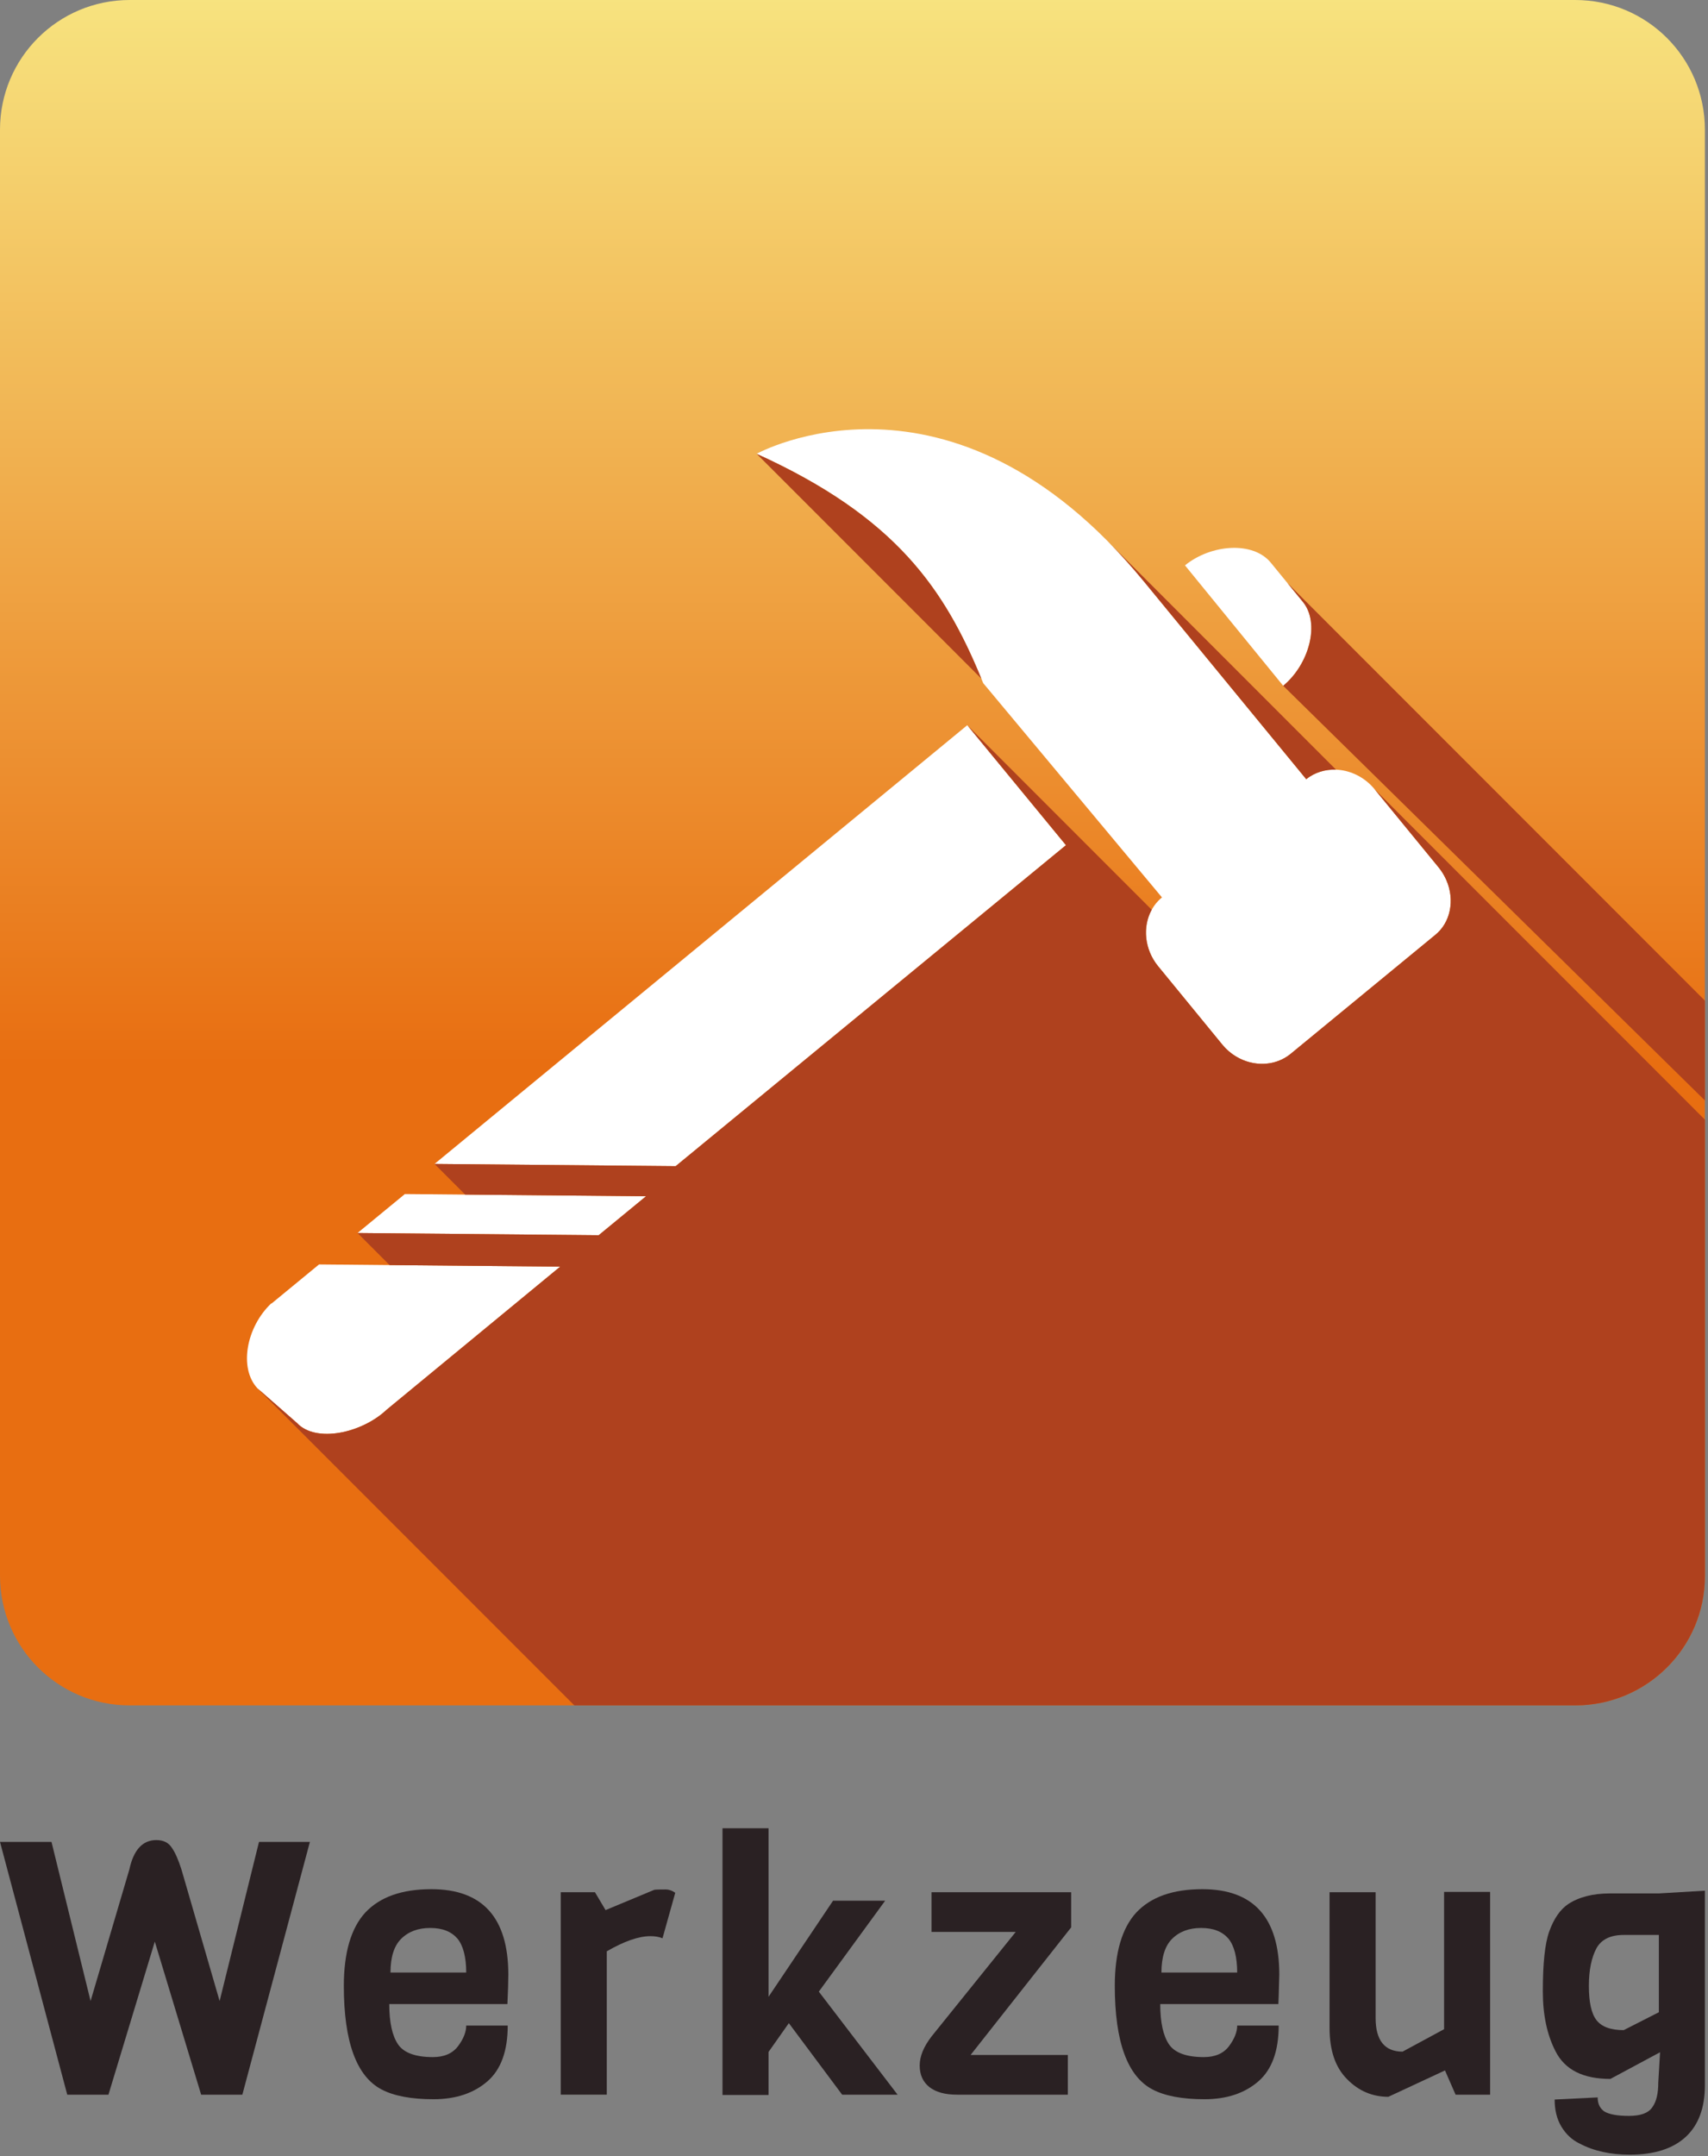 <?xml version="1.0" encoding="UTF-8" standalone="no"?><!DOCTYPE svg PUBLIC "-//W3C//DTD SVG 1.1//EN" "http://www.w3.org/Graphics/SVG/1.1/DTD/svg11.dtd"><svg width="100%" height="100%" viewBox="0 0 386 487" version="1.1" xmlns="http://www.w3.org/2000/svg" xmlns:xlink="http://www.w3.org/1999/xlink" xml:space="preserve" xmlns:serif="http://www.serif.com/" style="fill-rule:evenodd;clip-rule:evenodd;stroke-linejoin:round;stroke-miterlimit:2;"><rect x="0" y="0" width="386" height="487" fill="#808080" stroke="none"/><g><g><g><g><g><path d="M70.036,416.031l-15.267,57.097l-9.311,-0l-10.474,-34.573l-10.475,34.573l-9.311,-0l-15.198,-57.097l11.638,0l8.832,35.942l8.763,-29.712c0.958,-4.45 3.012,-6.641 6.093,-6.641c1.575,0 2.738,0.548 3.492,1.712c0.821,1.164 1.506,2.807 2.19,4.929l8.626,29.712l8.9,-35.942l11.502,0Z" style="fill:#2a2123;fill-rule:nonzero;"/><path d="M114.673,452.658l-26.7,0c-0,4.176 0.684,7.188 1.985,9.105c1.301,1.917 3.971,2.876 7.873,2.876c2.533,-0 4.45,-0.822 5.682,-2.465c1.233,-1.643 1.849,-3.218 1.849,-4.655l9.379,-0c0,5.682 -1.506,9.927 -4.587,12.597c-3.081,2.67 -7.12,4.039 -12.186,4.039c-5.066,-0 -8.968,-0.753 -11.707,-2.191c-5.682,-2.944 -8.557,-10.748 -8.557,-23.414c-0,-7.53 1.643,-13.076 4.86,-16.567c3.286,-3.492 8.216,-5.272 14.925,-5.272c11.57,0 17.389,6.436 17.389,19.306c0,1.506 -0.068,3.629 -0.205,6.641Zm-26.426,-7.12l17.115,0c-0,-3.491 -0.685,-6.093 -1.985,-7.668c-1.37,-1.574 -3.355,-2.396 -6.162,-2.396c-2.738,0 -4.929,0.822 -6.572,2.465c-1.575,1.574 -2.396,4.108 -2.396,7.599Z" style="fill:#2a2123;fill-rule:nonzero;"/><path d="M152.6,427.533l-2.875,10.269c-0.822,-0.342 -1.712,-0.479 -2.739,-0.479c-2.67,-0 -5.956,1.164 -9.858,3.423l-0,32.382l-10.406,-0l-0,-45.732l7.736,-0l2.396,4.039l11.022,-4.587c0.548,-0.068 1.233,-0.068 2.191,-0.068c0.959,-0.069 1.78,0.205 2.533,0.753Z" style="fill:#2a2123;fill-rule:nonzero;"/><path d="M202.851,473.128l-12.529,-0l-12.049,-16.157l-4.587,6.504l0,9.721l-10.406,0l0,-60.246l10.406,0l0,38.065l14.582,-21.702l11.776,-0l-14.993,20.538l17.8,23.277Z" style="fill:#2a2123;fill-rule:nonzero;"/><path d="M241.326,473.128l-24.988,-0c-2.739,-0 -4.793,-0.548 -6.299,-1.712c-1.438,-1.163 -2.191,-2.738 -2.191,-4.86c0,-2.123 0.89,-4.245 2.67,-6.573l19.033,-23.619l-19.033,0l0,-8.968l31.561,-0l0,7.941l-22.729,28.823l21.976,-0l-0,8.968Z" style="fill:#2a2123;fill-rule:nonzero;"/><path d="M288.907,452.658l-26.7,0c-0,4.176 0.684,7.188 1.985,9.105c1.301,1.917 3.971,2.876 7.873,2.876c2.533,-0 4.45,-0.822 5.682,-2.465c1.233,-1.643 1.849,-3.218 1.849,-4.655l9.379,-0c0,5.682 -1.506,9.927 -4.587,12.597c-3.081,2.67 -7.12,4.039 -12.186,4.039c-5.066,-0 -8.968,-0.753 -11.707,-2.191c-5.682,-2.944 -8.558,-10.748 -8.558,-23.414c0,-7.53 1.644,-13.076 4.861,-16.567c3.286,-3.492 8.216,-5.272 14.925,-5.272c11.57,0 17.389,6.436 17.389,19.306c-0.069,1.506 -0.069,3.629 -0.205,6.641Zm-26.427,-7.12l17.116,0c-0,-3.491 -0.685,-6.093 -1.986,-7.668c-1.369,-1.574 -3.354,-2.396 -6.161,-2.396c-2.739,0 -4.929,0.822 -6.572,2.465c-1.575,1.574 -2.397,4.108 -2.397,7.599Z" style="fill:#2a2123;fill-rule:nonzero;"/><path d="M336.761,473.128l-7.805,-0l-2.396,-5.477l-12.802,5.956c-3.56,0 -6.709,-1.301 -9.311,-3.971c-2.67,-2.67 -3.971,-6.503 -3.971,-11.57l0,-30.67l10.407,-0l-0,28.411c-0,5.066 2.053,7.599 6.093,7.599l9.379,-5.066l-0,-31.013l10.406,0l-0,45.801Z" style="fill:#2a2123;fill-rule:nonzero;"/><path d="M374.894,427.67l10.406,-0.617l0,43.953c0,5.066 -1.438,8.968 -4.313,11.638c-2.875,2.67 -7.12,4.039 -12.665,4.039c-4.313,0 -8.147,-0.821 -11.365,-2.533c-1.711,-0.821 -3.081,-2.122 -4.108,-3.834c-1.027,-1.711 -1.506,-3.765 -1.506,-6.093l9.722,-0.479c-0,1.506 0.547,2.533 1.574,3.218c1.096,0.616 2.876,0.958 5.477,0.958c2.602,0 4.382,-0.616 5.272,-1.917c0.958,-1.3 1.369,-3.149 1.369,-5.545l0.411,-6.915l-11.228,6.025c-6.161,-0 -10.269,-2.054 -12.391,-6.23c-1.917,-3.697 -2.876,-8.215 -2.876,-13.555c0,-6.367 0.479,-10.817 1.438,-13.487c1.027,-2.876 2.465,-4.998 4.313,-6.23c2.396,-1.575 5.545,-2.396 9.448,-2.396l11.022,-0Zm-0,26.836l-0,-17.457l-7.942,-0c-3.012,-0 -5.066,1.027 -6.161,3.012c-1.096,2.054 -1.712,4.861 -1.712,8.489c0,3.629 0.548,6.23 1.712,7.736c1.164,1.507 3.218,2.26 6.161,2.26l7.942,-4.04Z" style="fill:#2a2123;fill-rule:nonzero;"/></g></g></g></g><g><path d="M356,385.2l-326.7,0c-16.2,0 -29.3,-13.1 -29.3,-29.3l0,-326.6c0,-16.2 13.1,-29.3 29.3,-29.3l326.7,0c16.2,0 29.3,13.1 29.3,29.3l0,326.7c0,16.1 -13.1,29.2 -29.3,29.2Z" style="fill:url(#_Linear1);fill-rule:nonzero;"/><g><path d="M61.4,294.4l10.7,-8.8l54.5,0.5l-39.2,32.3c-5.6,5.3 -16,7.6 -20.3,3l-8.9,-7.8c-4.3,-4.6 -2.5,-13.9 3.1,-19.2l0.1,0Z" style="fill:#fff;fill-rule:nonzero;"/><path d="M146,270.2l-10.7,8.8l-54.5,-0.5l10.7,-8.8l54.5,0.5Z" style="fill:#fff;fill-rule:nonzero;"/><path d="M218.6,163.8l22.3,27.1l-88.2,72.5l-54.5,-0.5l120.4,-99.1Z" style="fill:#fff;fill-rule:nonzero;"/><path d="M325.1,195.9c4,4.9 3.6,11.9 -0.9,15.4l-32.6,26.8c-4.5,3.6 -11.4,2.7 -15.4,-2.2l-14.5,-17.7c-3.9,-4.8 -3.6,-11.8 0.9,-15.5l-40.4,-48.4c-8.4,-20.7 -19.2,-37.3 -51.2,-51.8c0,0 43.8,-24.3 87.4,28.7l36.8,44.8c4.5,-3.6 11.4,-2.6 15.4,2.2l14.5,17.7Z" style="fill:#fff;fill-rule:nonzero;"/><path d="M294.4,135.9c4,4.8 1.5,14.1 -4.4,19l-22.2,-27.2c5.9,-4.8 15.4,-5.5 19.4,-0.6l7.2,8.8Z" style="fill:#fff;fill-rule:nonzero;"/></g><g><path d="M385.3,226.026l0,22.538l-95.3,-93.664c5.9,-4.9 8.4,-14.2 4.4,-19l-3.483,-4.257l94.383,94.383Z" style="fill:#af411e;"/><path d="M385.3,252.9l0,103.1c0,16.1 -13.1,29.2 -29.3,29.2l-226.2,0l-71.6,-71.6l8.9,7.8c4.3,4.6 14.7,2.3 20.3,-3l39.2,-32.3l-38.554,-0.354l-7.246,-7.246l54.5,0.5l10.7,-8.8l-40.875,-0.375l-6.925,-6.925l54.5,0.5l88.2,-72.5l-22.3,-27.1l41.683,41.683c-2.118,3.82 -1.646,8.947 1.417,12.717l14.5,17.7c0.903,1.106 1.954,2.009 3.092,2.701c3.901,2.376 8.824,2.286 12.308,-0.501l32.6,-26.8c3.676,-2.859 4.616,-8.053 2.657,-12.53c-0.439,-1.004 -1.024,-1.972 -1.757,-2.87l-14.5,-17.7l74.7,74.7Z" style="fill:#af411e;"/><path d="M250.5,122.413l51.432,51.432c-2.407,-0.094 -4.792,0.603 -6.732,2.155l-36.8,-44.8c-2.636,-3.204 -5.272,-6.126 -7.9,-8.787Z" style="fill:#af411e;"/><path d="M221.785,153.285l-50.785,-50.785c31.475,14.262 42.44,30.556 50.785,50.785Z" style="fill:#af411e;"/></g></g></g><defs><linearGradient id="_Linear1" x1="0" y1="0" x2="1" y2="0" gradientUnits="userSpaceOnUse" gradientTransform="matrix(-3.86028e-14,240.049,-240.049,-3.86028e-14,192.65,2.84217e-14)"><stop offset="0" style="stop-color:#f7e37f;stop-opacity:1"/><stop offset="1" style="stop-color:#e86e11;stop-opacity:1"/></linearGradient></defs></svg>
